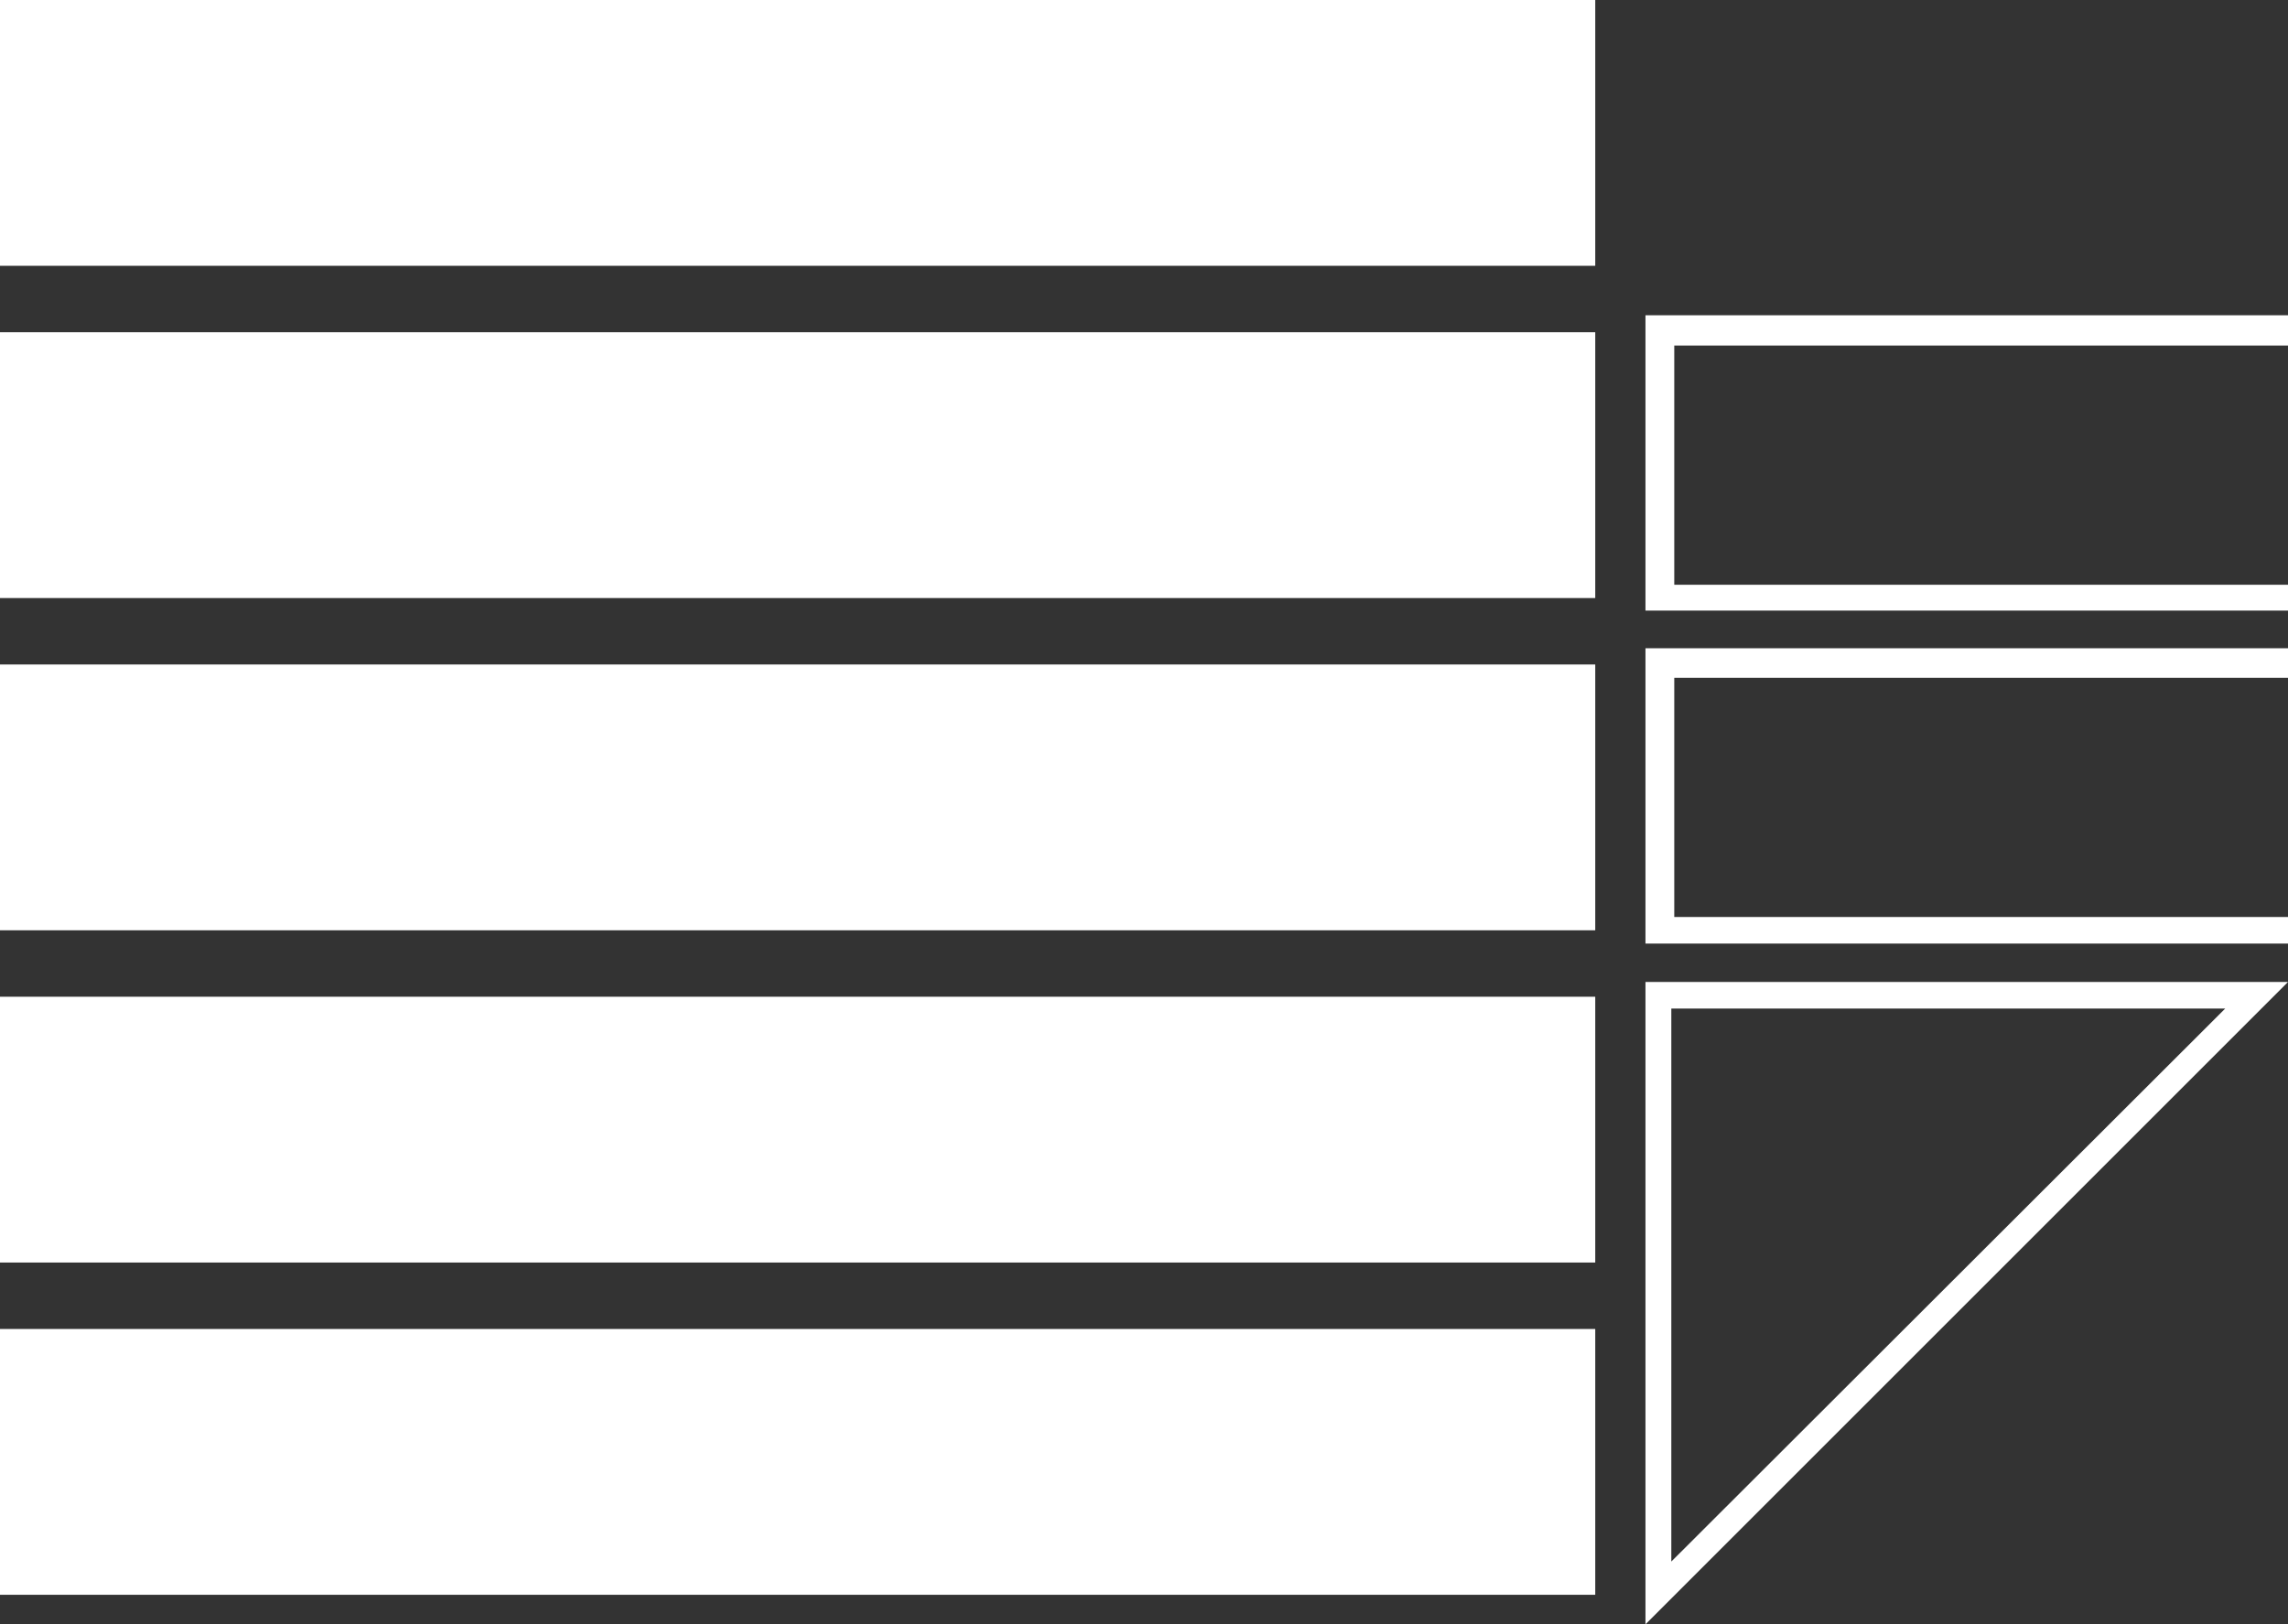 <?xml version="1.0" encoding="UTF-8" standalone="no"?>
<svg
   id="Livello_1"
   data-name="Livello 1"
   viewBox="0 0 30.98 22"
   version="1.1"
   width="30.98"
   height="22"
   sodipodi:docname="logo_unical_white.svg"
   xmlns:inkscape="http://www.inkscape.org/namespaces/inkscape"
   xmlns:sodipodi="http://sodipodi.sourceforge.net/DTD/sodipodi-0.dtd"
   xmlns="http://www.w3.org/2000/svg"
   xmlns:svg="http://www.w3.org/2000/svg"
   xmlns:rdf="http://www.w3.org/1999/02/22-rdf-syntax-ns#"
   xmlns:cc="http://creativecommons.org/ns#"
   xmlns:dc="http://purl.org/dc/elements/1.1/">
  <rect x="0" y="0" width="30.98" height="22" fill="#333333" stroke="none"/>
  <sodipodi:namedview
     id="namedview63"
     pagecolor="#ffffff"
     bordercolor="#666666"
     borderopacity="1.0"
     inkscape:showpageshadow="2"
     inkscape:pageopacity="0.0"
     inkscape:pagecheckerboard="0"
     inkscape:deskcolor="#d1d1d1"
     showgrid="false" />
  <defs
     id="defs4">
    <style
       id="style2">.cls-1{fill:#b71918;}.cls-2{fill:#fff;}</style>
  </defs>
  <title
     id="title6">marchi per web</title>
  <rect
     class="cls-2"
     x="0"
     y="18"
     width="21.6"
     height="3.6"
     id="rect10"
     inkscape:export-filename="logo_unical_small.svg"
     inkscape:export-xdpi="92"
     inkscape:export-ydpi="92" />
  <rect
     class="cls-2"
     x="0"
     y="13.5"
     width="21.6"
     height="3.6"
     id="rect12" />
  <rect
     class="cls-2"
     x="0"
     y="9"
     width="21.6"
     height="3.6"
     id="rect14" />
  <rect
     class="cls-2"
     x="0"
     y="4.5"
     width="21.6"
     height="3.6"
     id="rect16" />
  <rect
     class="cls-2"
     x="0"
     y="2.6114473e-09"
     width="21.6"
     height="3.6"
     id="rect18" />
  <path
     class="cls-2"
     d="m 22.28,22 v -8.7 h 8.7 z m 0.35,-8.34 v 7.49 l 7.5,-7.49 z"
     id="path20" />
  <path
     class="cls-2"
     d="m 33.44,12.78 h -11.16 v -4 h 11.16 z m -10.77,-0.36 h 10.42 V 9.18 h -10.42 z"
     id="path22" />
  <path
     class="cls-2"
     d="m 33.44,8.27 h -11.16 v -4 h 11.16 z m -10.77,-0.35 h 10.42 V 4.68 h -10.42 z"
     id="path24" />
</svg>
